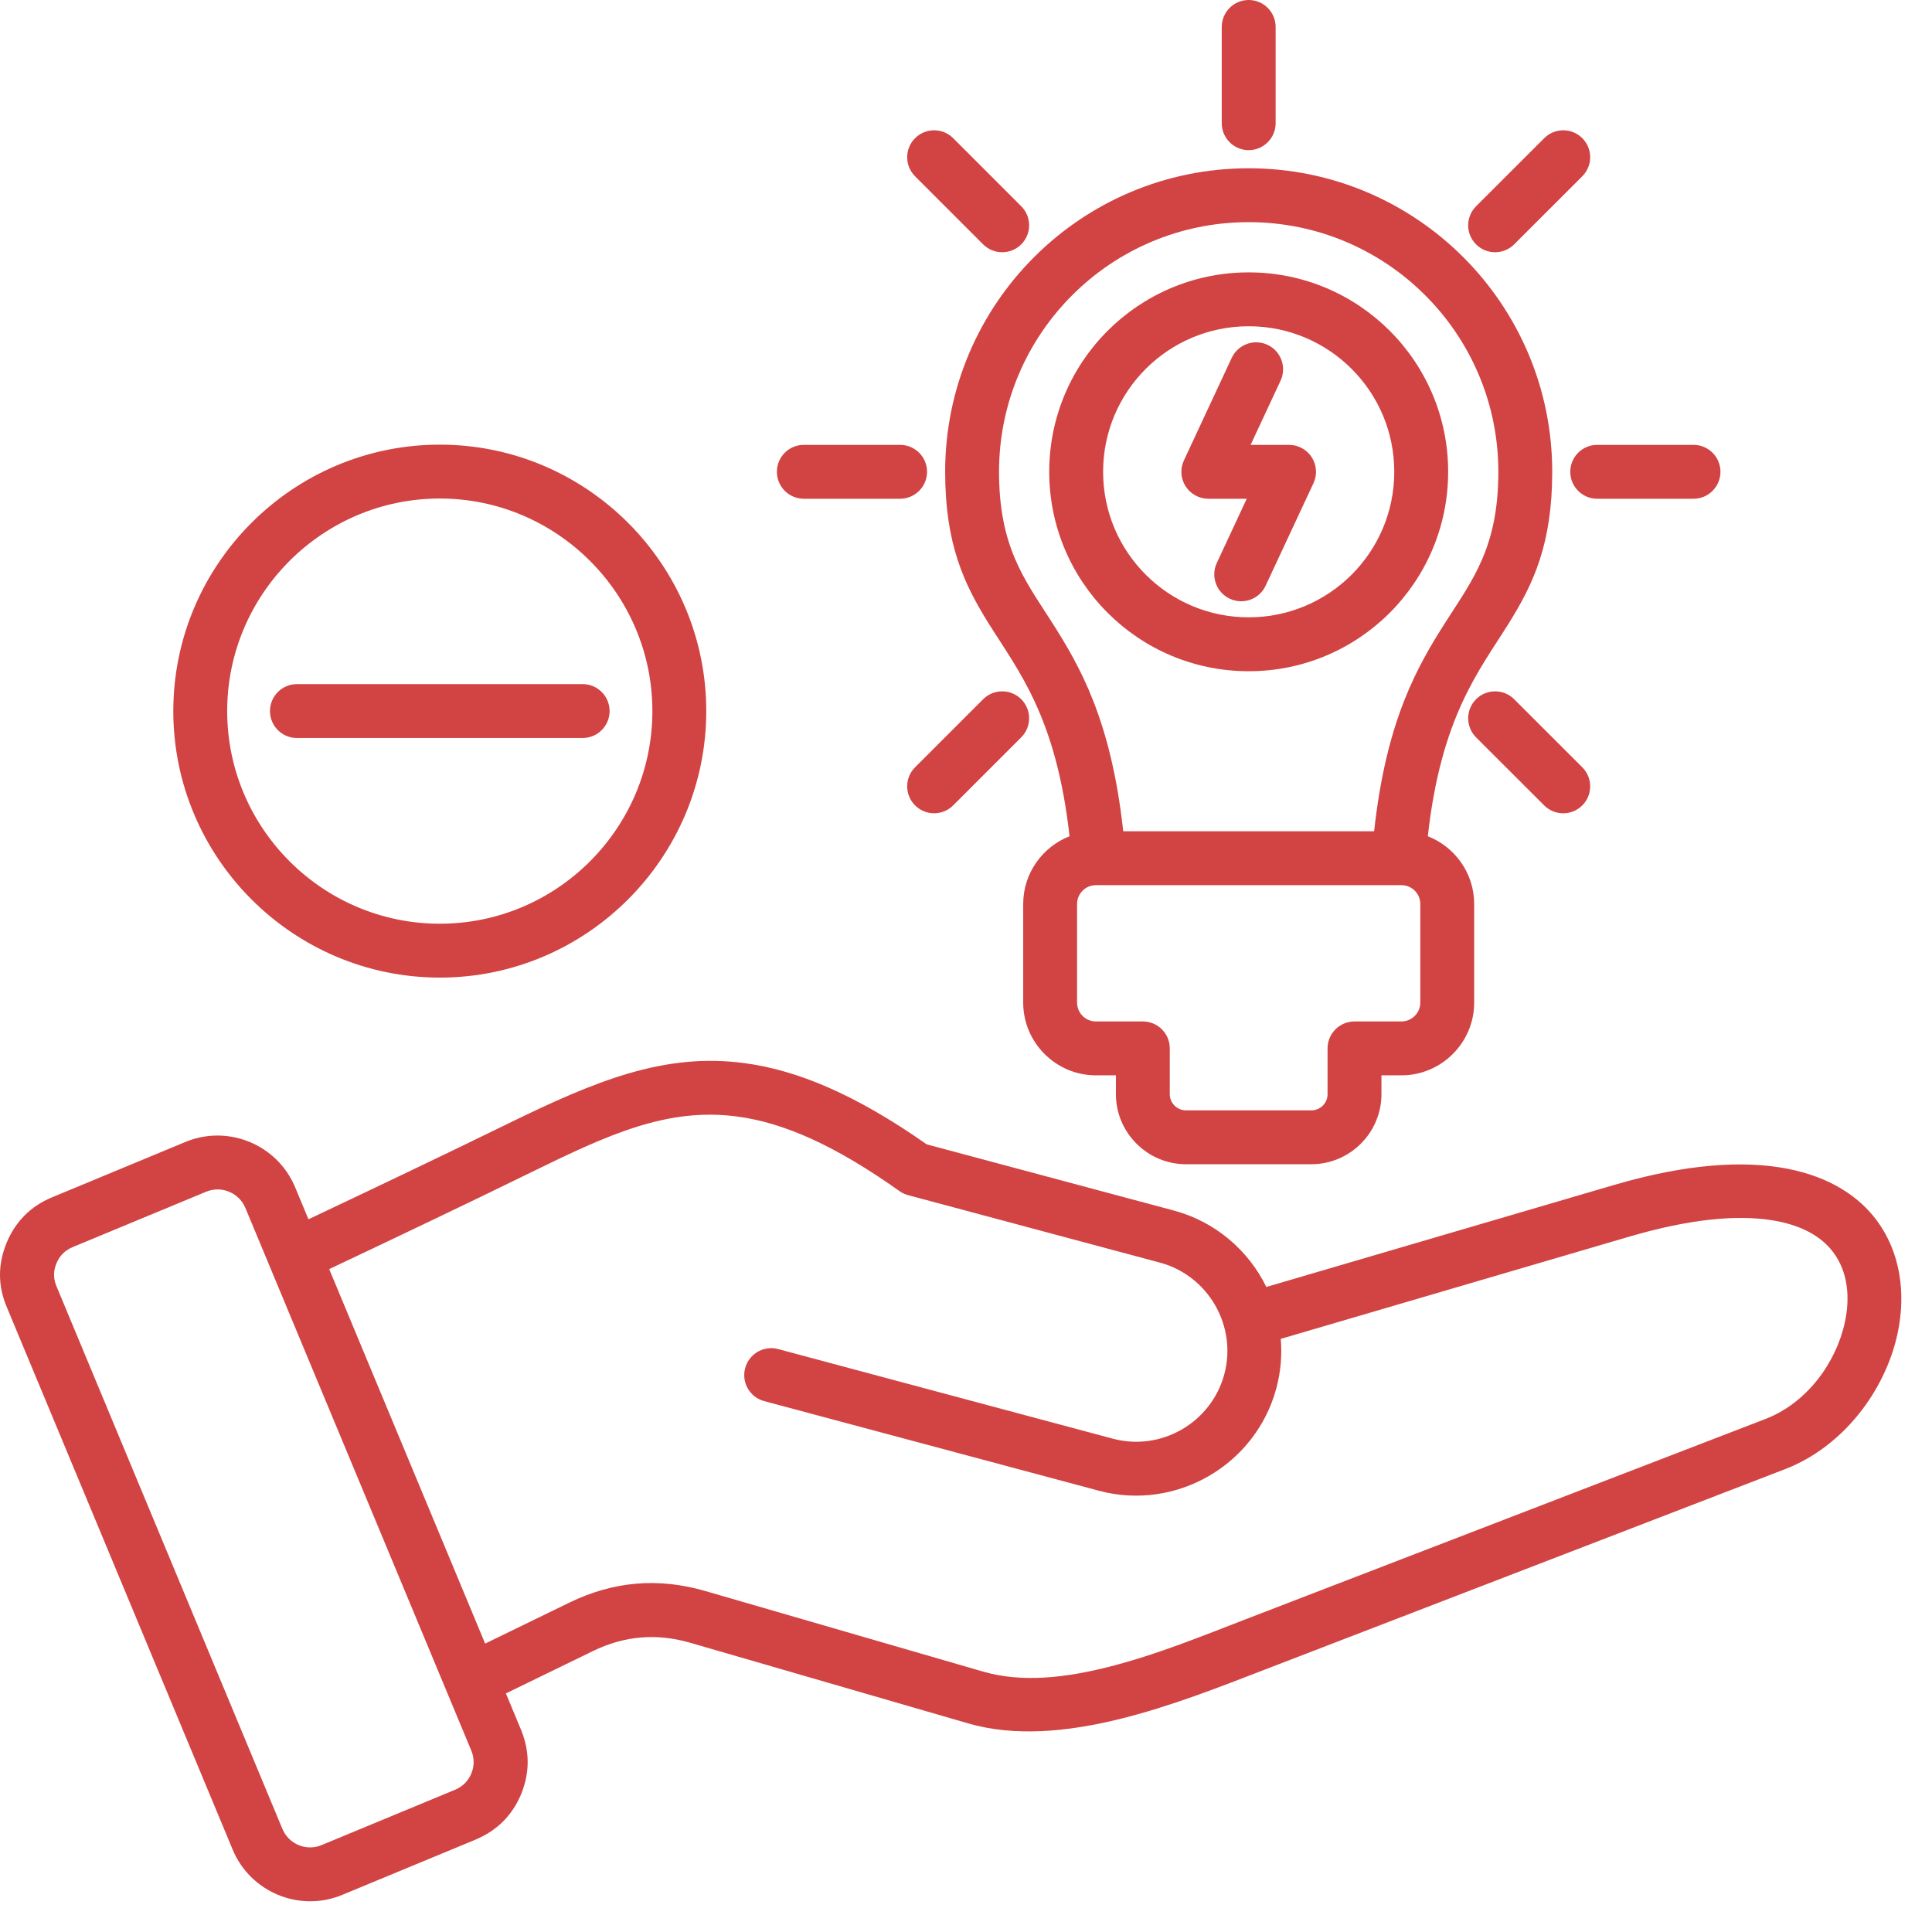 <svg width="61" height="61" viewBox="0 0 61 61" fill="none" xmlns="http://www.w3.org/2000/svg">
<path fill-rule="evenodd" clip-rule="evenodd" d="M33.769 26.403C33.345 22.598 32.133 21.16 31.205 19.668C30.442 18.441 29.842 17.184 29.842 14.896C29.842 9.605 34.131 5.313 39.425 5.313C44.717 5.313 49.009 9.605 49.009 14.896C49.009 17.184 48.408 18.441 47.645 19.668C46.718 21.16 45.505 22.598 45.081 26.403C45.936 26.738 46.545 27.572 46.545 28.54V31.656C46.545 32.919 45.512 33.952 44.249 33.952H43.617V34.548C43.617 35.763 42.622 36.759 41.405 36.759H37.446C36.228 36.759 35.233 35.763 35.233 34.548V33.952H34.599C33.339 33.952 32.306 32.919 32.306 31.656V28.54C32.306 27.572 32.915 26.738 33.769 26.403ZM43.386 26.246C43.769 22.733 44.755 21.026 45.667 19.603C46.511 18.286 47.308 17.26 47.308 14.896C47.308 10.544 43.778 7.014 39.425 7.014C35.071 7.014 31.543 10.544 31.543 14.896C31.543 17.26 32.34 18.286 33.184 19.603C34.095 21.026 35.081 22.733 35.464 26.246H43.386ZM34.599 27.948C34.274 27.948 34.007 28.215 34.007 28.54V31.656C34.007 31.983 34.273 32.251 34.599 32.251H36.084C36.553 32.251 36.934 32.631 36.934 33.101V34.548C36.934 34.829 37.165 35.058 37.446 35.058H41.405C41.686 35.058 41.916 34.829 41.916 34.548V33.101C41.916 32.631 42.297 32.251 42.767 32.251H44.249C44.576 32.251 44.844 31.983 44.844 31.656V28.54C44.844 28.214 44.576 27.948 44.249 27.948H34.599ZM39.426 8.6C42.903 8.6 45.723 11.418 45.723 14.896C45.723 18.375 42.903 21.193 39.426 21.193C35.948 21.193 33.128 18.375 33.128 14.896C33.128 11.418 35.948 8.6 39.426 8.6ZM39.426 10.301C36.888 10.301 34.829 12.357 34.829 14.896C34.829 17.435 36.888 19.491 39.426 19.491C41.963 19.491 44.022 17.435 44.022 14.896C44.022 12.357 41.963 10.301 39.426 10.301ZM39.96 18.493C39.762 18.919 39.255 19.103 38.83 18.904C38.404 18.706 38.22 18.199 38.419 17.774L39.364 15.747H38.151C37.86 15.747 37.589 15.598 37.433 15.353C37.277 15.108 37.257 14.8 37.38 14.537L38.89 11.299C39.089 10.874 39.595 10.69 40.021 10.888C40.446 11.086 40.63 11.593 40.432 12.019L39.486 14.046H40.7C40.991 14.046 41.261 14.194 41.417 14.439C41.574 14.684 41.594 14.992 41.471 15.256L39.96 18.493ZM15.973 53.467C16.132 53.85 16.291 54.233 16.451 54.616L16.451 54.617C16.729 55.29 16.73 55.967 16.455 56.644L16.454 56.647C16.176 57.314 15.696 57.796 15.022 58.08L15.02 58.081L10.807 59.827C9.462 60.389 7.905 59.744 7.347 58.4C4.97 52.69 2.59 46.979 0.214 41.269C-0.07 40.598 -0.071 39.917 0.209 39.24C0.488 38.566 0.97 38.084 1.64 37.805L5.856 36.055C7.201 35.497 8.753 36.136 9.316 37.481L9.317 37.482C9.458 37.82 9.599 38.159 9.739 38.497C11.842 37.503 13.942 36.503 16.032 35.481C18.798 34.128 20.977 33.225 23.516 33.568C25.178 33.792 27.006 34.552 29.259 36.131L37.059 38.22C38.384 38.575 39.42 39.486 39.983 40.634L50.964 37.413C55.581 36.058 58.136 37.021 59.259 38.538C59.998 39.538 60.188 40.833 59.911 42.112C59.519 43.924 58.183 45.684 56.359 46.387L39.91 52.725C37.168 53.781 33.507 55.267 30.564 54.412L21.801 51.87L21.799 51.87C20.736 51.559 19.715 51.646 18.718 52.131L15.973 53.467ZM14.879 55.268C14.618 54.64 8.001 38.748 7.747 38.137C7.545 37.656 6.99 37.427 6.508 37.627L2.293 39.376C2.053 39.476 1.881 39.649 1.781 39.891C1.682 40.13 1.681 40.37 1.783 40.611L1.784 40.613C4.16 46.324 6.541 52.035 8.917 57.747L8.918 57.747C9.117 58.227 9.673 58.458 10.154 58.256L14.365 56.51L14.367 56.51C14.608 56.407 14.781 56.236 14.883 55.994C14.979 55.753 14.979 55.509 14.879 55.268ZM15.318 51.894L17.973 50.602C19.366 49.924 20.791 49.803 22.275 50.236L31.038 52.778C32.287 53.141 33.685 52.968 35.063 52.615C36.56 52.231 38.034 51.625 39.299 51.138L55.747 44.8C57.04 44.301 57.971 43.037 58.248 41.752C58.419 40.966 58.345 40.164 57.891 39.55C57.506 39.029 56.856 38.667 55.921 38.523C54.805 38.352 53.333 38.491 51.442 39.045L40.438 42.273C40.481 42.783 40.439 43.309 40.299 43.83C39.648 46.262 37.121 47.722 34.69 47.066L24.129 44.238C23.675 44.117 23.406 43.65 23.527 43.197C23.649 42.743 24.116 42.474 24.569 42.595L35.13 45.423L35.132 45.423C36.66 45.835 38.246 44.918 38.656 43.389C39.065 41.861 38.148 40.273 36.619 39.864L28.672 37.735C28.575 37.709 28.483 37.666 28.4 37.607C26.381 36.174 24.767 35.453 23.288 35.254C21.072 34.954 19.193 35.828 16.78 37.009C14.659 38.047 12.528 39.061 10.394 40.07C12.035 44.011 13.677 47.952 15.318 51.894ZM38.575 0.851C38.575 0.381 38.956 0 39.425 0C39.895 0 40.276 0.381 40.276 0.851V3.89C40.276 4.359 39.895 4.741 39.425 4.741C38.956 4.741 38.575 4.359 38.575 3.89V0.851ZM48.756 4.363C49.088 4.031 49.627 4.031 49.959 4.363C50.291 4.695 50.29 5.235 49.958 5.566L47.807 7.715C47.475 8.047 46.936 8.047 46.604 7.715C46.272 7.383 46.273 6.844 46.605 6.512L48.756 4.363ZM53.471 14.046C53.94 14.046 54.321 14.427 54.321 14.896C54.321 15.366 53.94 15.747 53.471 15.747H50.429C49.96 15.747 49.579 15.366 49.579 14.896C49.579 14.427 49.96 14.046 50.429 14.046H53.471ZM49.958 24.226C50.29 24.558 50.291 25.097 49.959 25.429C49.627 25.761 49.088 25.762 48.756 25.43L46.605 23.281C46.273 22.949 46.272 22.41 46.604 22.078C46.936 21.745 47.475 21.745 47.807 22.077L49.958 24.226ZM28.892 5.566C28.56 5.234 28.56 4.695 28.892 4.363C29.224 4.031 29.763 4.031 30.095 4.363L32.244 6.512C32.576 6.844 32.576 7.383 32.244 7.715C31.912 8.047 31.373 8.047 31.041 7.715L28.892 5.566ZM25.38 15.747C24.91 15.747 24.529 15.366 24.529 14.896C24.529 14.427 24.91 14.046 25.38 14.046H28.419C28.889 14.046 29.27 14.427 29.27 14.896C29.27 15.366 28.889 15.747 28.419 15.747H25.38ZM30.095 25.429C29.763 25.761 29.224 25.761 28.892 25.429C28.56 25.097 28.56 24.558 28.892 24.226L31.041 22.077C31.373 21.745 31.912 21.745 32.244 22.077C32.576 22.409 32.576 22.948 32.244 23.28L30.095 25.429ZM13.887 30.866C9.25 30.866 5.472 27.087 5.472 22.451C5.472 17.818 9.25 14.039 13.887 14.039C18.52 14.039 22.299 17.817 22.299 22.451C22.299 27.087 18.52 30.866 13.887 30.866ZM13.887 29.165C17.584 29.165 20.598 26.15 20.598 22.451C20.598 18.755 17.583 15.74 13.887 15.74C10.188 15.74 7.173 18.754 7.173 22.451C7.173 26.15 10.188 29.165 13.887 29.165ZM9.375 23.301C8.905 23.301 8.524 22.92 8.524 22.451C8.524 21.981 8.905 21.6 9.375 21.6H18.396C18.866 21.6 19.247 21.981 19.247 22.451C19.247 22.92 18.866 23.301 18.396 23.301H9.375Z" fill="#d24343"/>
</svg>
